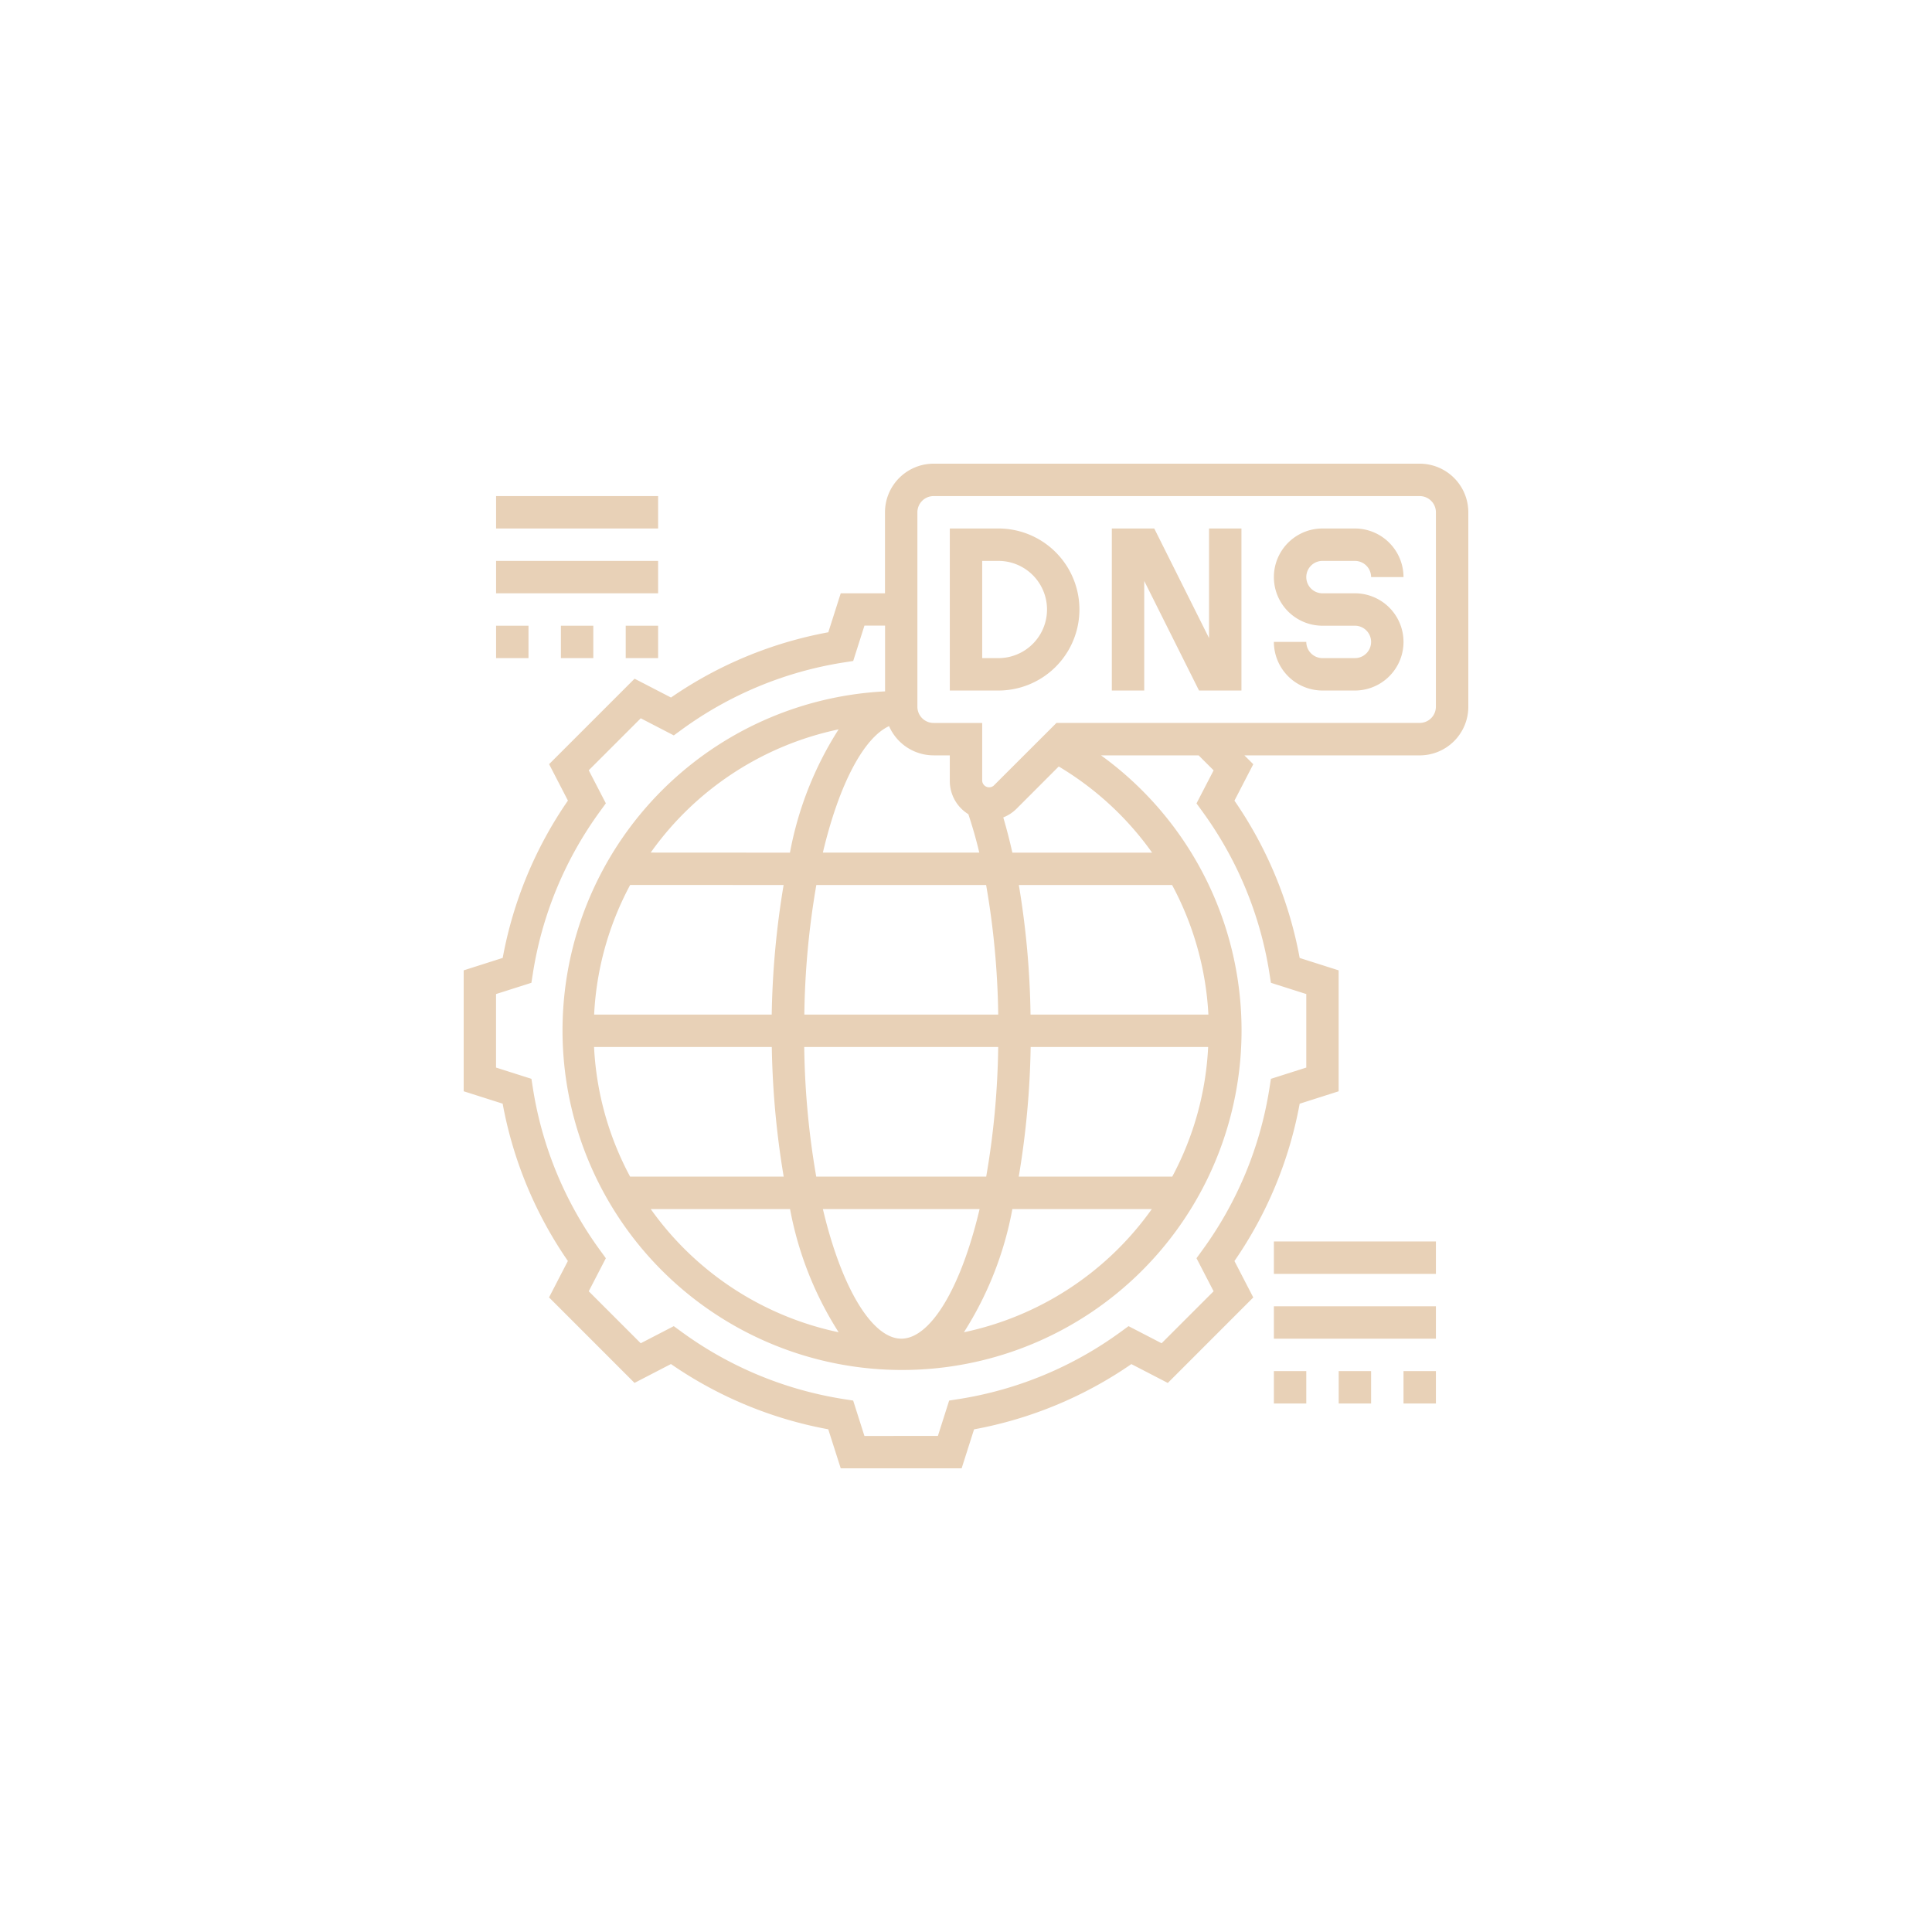 <svg xmlns="http://www.w3.org/2000/svg" xmlns:xlink="http://www.w3.org/1999/xlink" width="75" height="75" viewBox="0 0 75 75">
  <defs>
    <filter id="Path_1019" x="0" y="0" width="75" height="75" filterUnits="userSpaceOnUse">
      <feOffset input="SourceAlpha"/>
      <feGaussianBlur stdDeviation="6" result="blur"/>
      <feFlood flood-color="#e8d1b7" flood-opacity="0.369"/>
      <feComposite operator="in" in2="blur"/>
      <feComposite in="SourceGraphic"/>
    </filter>
  </defs>
  <g id="dns" transform="translate(17 17)">
    <path id="Path_1016" data-name="Path 1016" d="M32.887,5H31v6.29h1.887a3.145,3.145,0,0,0,0-6.29Zm0,5.032h-.629V6.258h.629a1.887,1.887,0,0,1,0,3.774Z" transform="translate(-11.129 -1.484)" fill="#e8d1b7"/>
    <path id="Path_1017" data-name="Path 1017" d="M52.887,6.258h1.258a.63.63,0,0,1,.629.629h1.258A1.889,1.889,0,0,0,54.145,5H52.887a1.887,1.887,0,1,0,0,3.774h1.258a.629.629,0,0,1,0,1.258H52.887a.63.63,0,0,1-.629-.629H51a1.889,1.889,0,0,0,1.887,1.887h1.258a1.887,1.887,0,0,0,0-3.774H52.887a.629.629,0,1,1,0-1.258Z" transform="translate(-18.548 -1.484)" fill="#e8d1b7"/>
    <path id="Path_1018" data-name="Path 1018" d="M44.774,9.255,42.647,5H41v6.29h1.258V7.036l2.127,4.255h1.647V5H44.774Z" transform="translate(-14.839 -1.484)" fill="#e8d1b7"/>
    <g transform="matrix(1, 0, 0, 1, -17, -17)" filter="url(#Path_1019)">
      <path id="Path_1019-2" data-name="Path 1019" d="M38.113,1H19.242a1.889,1.889,0,0,0-1.887,1.887V6.032H15.637l-.482,1.513a15.755,15.755,0,0,0-6.107,2.533L7.634,9.347,4.316,12.665l.731,1.414a15.729,15.729,0,0,0-2.532,6.107L1,20.669v4.694l1.513.481a15.744,15.744,0,0,0,2.532,6.107l-.731,1.414,3.318,3.319,1.414-.732a15.745,15.745,0,0,0,6.107,2.533L15.637,40h4.694l.482-1.513a15.754,15.754,0,0,0,6.107-2.533l1.414.732,3.318-3.319-.731-1.414a15.729,15.729,0,0,0,2.532-6.107l1.513-.482V20.669l-1.513-.481a15.744,15.744,0,0,0-2.532-6.107l.731-1.414-.344-.343h6.8A1.889,1.889,0,0,0,40,10.435V2.887A1.889,1.889,0,0,0,38.113,1ZM20.592,14.607c.155.47.3.965.423,1.49H14.944c.637-2.692,1.6-4.462,2.569-4.909a1.89,1.89,0,0,0,1.729,1.135h.629v1A1.514,1.514,0,0,0,20.592,14.607ZM24.1,12.755A11.959,11.959,0,0,1,27.725,16.1H22.3q-.16-.712-.353-1.368a1.514,1.514,0,0,0,.513-.335Zm-16.64,4.6H13.42a33.56,33.56,0,0,0-.462,5.032H6.064A11.868,11.868,0,0,1,7.462,17.355Zm.8-1.258a11.968,11.968,0,0,1,7.295-4.783A13.412,13.412,0,0,0,13.666,16.1Zm5.964,6.29a31.721,31.721,0,0,1,.466-5.032h6.591a31.628,31.628,0,0,1,.47,5.032Zm7.526,1.258a31.721,31.721,0,0,1-.466,5.032H14.686a31.721,31.721,0,0,1-.466-5.032Zm-8.789,0a33.643,33.643,0,0,0,.462,5.032H7.461a11.868,11.868,0,0,1-1.4-5.032Zm.709,6.29a13.412,13.412,0,0,0,1.886,4.783,11.968,11.968,0,0,1-7.295-4.783Zm1.278,0h6.08c-.74,3.131-1.929,5.032-3.039,5.032S15.685,33.067,14.944,29.935Zm7.357,0h5.409a11.968,11.968,0,0,1-7.295,4.783A13.413,13.413,0,0,0,22.3,29.935Zm6.2-1.258H22.548a33.56,33.56,0,0,0,.462-5.032H29.9A11.868,11.868,0,0,1,28.506,28.677Zm-5.5-6.29a33.142,33.142,0,0,0-.454-5.032H28.5a11.939,11.939,0,0,1,1.41,5.032Zm7.107-9.482-.664,1.283.229.315a14.464,14.464,0,0,1,2.6,6.265l.06.384,1.373.437v2.854l-1.373.437-.06.384a14.461,14.461,0,0,1-2.6,6.265l-.229.315.664,1.283-2.019,2.018-1.283-.664-.314.229a14.467,14.467,0,0,1-6.266,2.6l-.384.06-.437,1.373H16.557l-.437-1.373-.384-.06a14.467,14.467,0,0,1-6.266-2.6l-.314-.229-1.283.664L5.855,33.127l.664-1.283-.229-.315a14.464,14.464,0,0,1-2.6-6.265l-.06-.384-1.374-.437V21.589l1.373-.437.06-.384A14.461,14.461,0,0,1,6.29,14.5l.229-.315-.664-1.283,2.019-2.018,1.283.664.314-.229a14.467,14.467,0,0,1,6.266-2.6l.384-.06.437-1.373h.8V9.839a13.18,13.18,0,1,0,8.383,2.484H29.53Zm8.629-2.47a.63.63,0,0,1-.629.629h-14.1L21.573,13.5a.271.271,0,0,1-.444-.184V11.065H19.242a.63.63,0,0,1-.629-.629V2.887a.63.63,0,0,1,.629-.629H38.113a.63.63,0,0,1,.629.629Z" transform="translate(17 17)" fill="#e8d1b7"/>
    </g>
    <path id="Path_1020" data-name="Path 1020" d="M51,49h6.29v1.258H51Z" transform="translate(-18.548 -17.806)" fill="#e8d1b7"/>
    <path id="Path_1021" data-name="Path 1021" d="M51,53h6.29v1.258H51Z" transform="translate(-18.548 -19.29)" fill="#e8d1b7"/>
    <path id="Path_1022" data-name="Path 1022" d="M55,57h1.258v1.258H55Z" transform="translate(-20.032 -20.774)" fill="#e8d1b7"/>
    <path id="Path_1023" data-name="Path 1023" d="M51,57h1.258v1.258H51Z" transform="translate(-18.548 -20.774)" fill="#e8d1b7"/>
    <path id="Path_1024" data-name="Path 1024" d="M59,57h1.258v1.258H59Z" transform="translate(-21.516 -20.774)" fill="#e8d1b7"/>
    <path id="Path_1025" data-name="Path 1025" d="M3,3H9.29V4.258H3Z" transform="translate(-0.742 -0.742)" fill="#e8d1b7"/>
    <path id="Path_1026" data-name="Path 1026" d="M3,7H9.29V8.258H3Z" transform="translate(-0.742 -2.226)" fill="#e8d1b7"/>
    <path id="Path_1027" data-name="Path 1027" d="M3,11H4.258v1.258H3Z" transform="translate(-0.742 -3.71)" fill="#e8d1b7"/>
    <path id="Path_1028" data-name="Path 1028" d="M11,11h1.258v1.258H11Z" transform="translate(-3.71 -3.71)" fill="#e8d1b7"/>
    <path id="Path_1029" data-name="Path 1029" d="M7,11H8.258v1.258H7Z" transform="translate(-2.226 -3.71)" fill="#e8d1b7"/>
  </g>
</svg>

